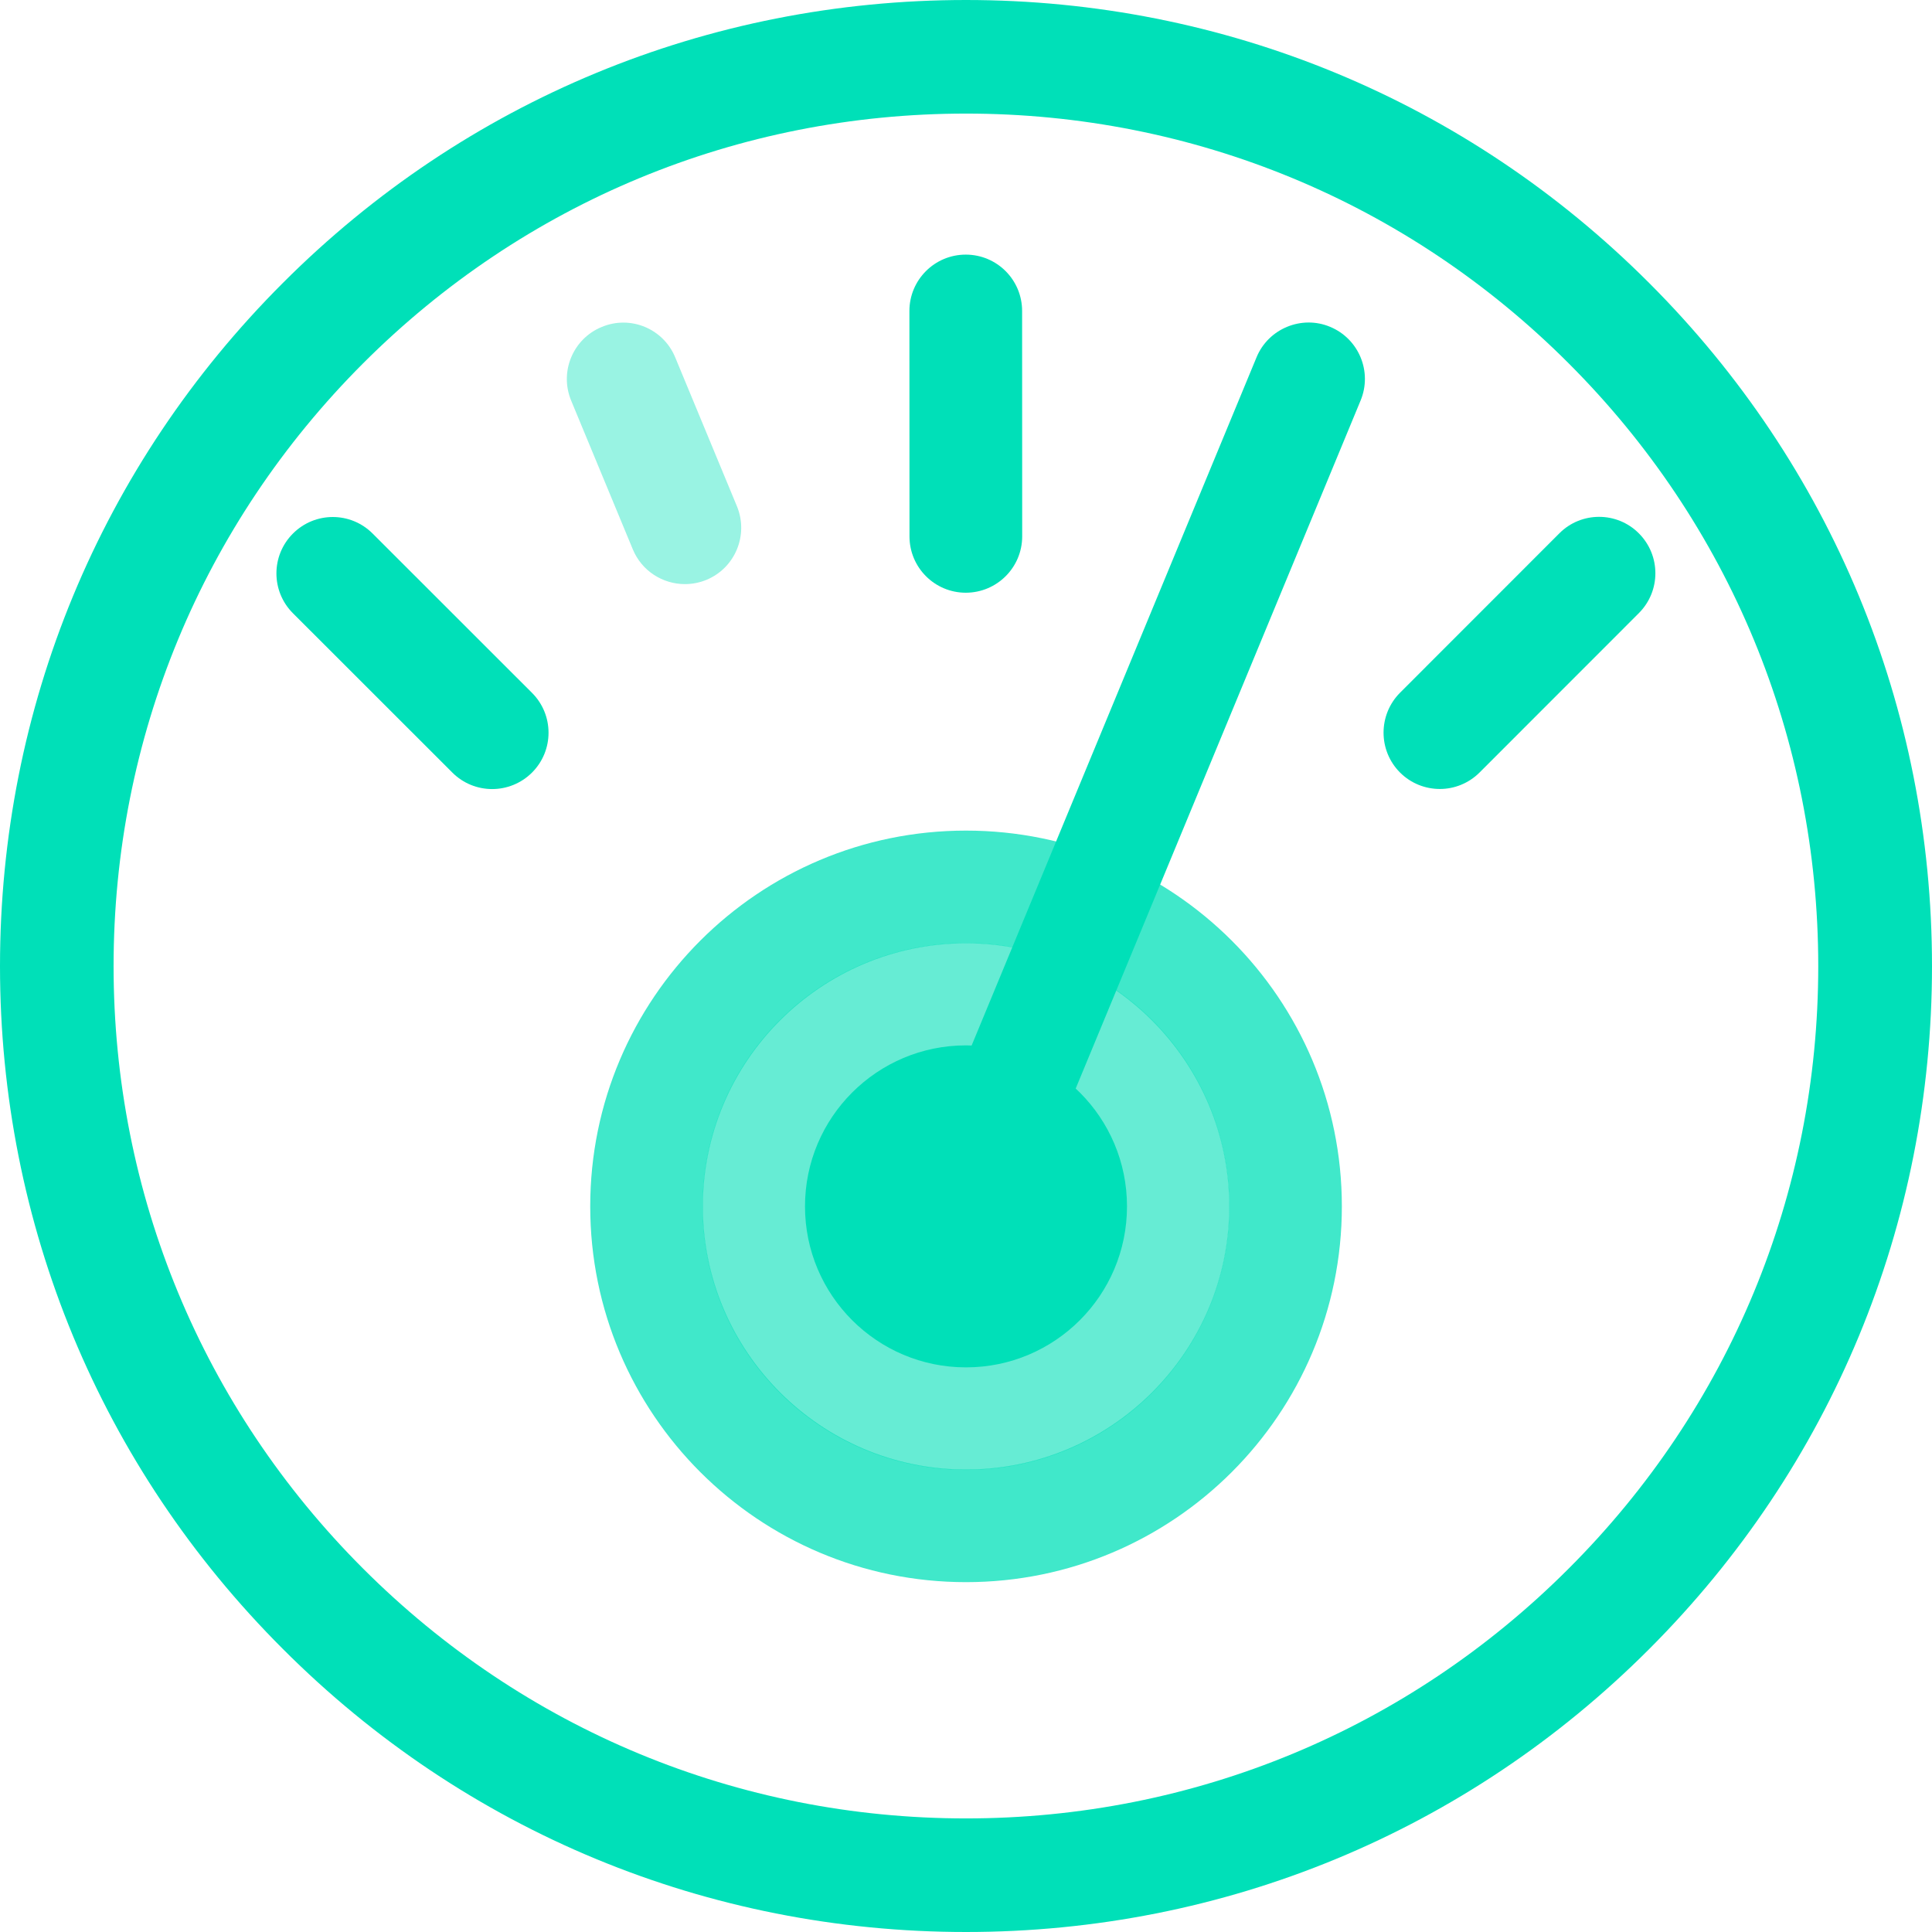 <?xml version="1.0" encoding="utf-8"?>
<!-- Generator: Adobe Illustrator 16.0.4, SVG Export Plug-In . SVG Version: 6.00 Build 0)  -->
<!DOCTYPE svg PUBLIC "-//W3C//DTD SVG 1.1//EN" "http://www.w3.org/Graphics/SVG/1.1/DTD/svg11.dtd">
<svg version="1.1" id="Layer_1" xmlns="http://www.w3.org/2000/svg" xmlns:xlink="http://www.w3.org/1999/xlink" x="0px" y="0px"
	 width="24px" height="24px" viewBox="0 0 24 24" enable-background="new 0 0 24 24" xml:space="preserve">
<g>
	<path fill="#00E0B8" d="M12,24c-3.207,0-6.222-1.248-8.486-3.516C1.247,18.219,0,15.208,0,12.002C0,8.795,1.247,5.78,3.514,3.515
		C5.778,1.248,8.793,0,12,0c3.206,0,6.221,1.248,8.486,3.515C22.752,5.78,24,8.795,24,12.002c0,3.204-1.248,6.217-3.514,8.484
		C18.221,22.753,15.206,24,12,24z M12,1.411c-2.83,0-5.489,1.102-7.489,3.102c-1.999,2-3.1,4.659-3.1,7.489
		c0,2.827,1.101,5.486,3.1,7.484c2,2,4.659,3.103,7.489,3.103c2.828,0,5.488-1.103,7.486-3.103c2-1.998,3.101-4.657,3.101-7.484
		c0-2.83-1.101-5.49-3.101-7.489C17.488,2.513,14.828,1.411,12,1.411z"/>
	<path opacity="0.75" fill="#00E0B8" enable-background="new    " d="M12,11.718c1.803,0,3.27,1.468,3.27,3.269
		c0,1.803-1.467,3.268-3.27,3.268c-1.802,0-3.269-1.466-3.269-3.268C8.731,13.184,10.198,11.718,12,11.718 M12,10.318
		c-2.578,0-4.668,2.09-4.668,4.668s2.09,4.668,4.668,4.668c2.579,0,4.669-2.09,4.669-4.668S14.579,10.318,12,10.318L12,10.318z"/>
	<circle opacity="0.6" fill="#00E0B8" enable-background="new    " cx="12" cy="14.987" r="3.273"/>
	<circle fill="#00E0B8" cx="12" cy="14.986" r="2"/>
	<g opacity="0.4">
		<g>
			<g>
				<path fill="#00E0B8" d="M8.508,7.256c-0.275,0-0.536-0.163-0.647-0.432L7.095,4.976C6.947,4.619,7.117,4.209,7.474,4.062
					c0.359-0.15,0.767,0.021,0.914,0.378l0.766,1.848c0.148,0.357-0.021,0.767-0.378,0.915C8.688,7.239,8.597,7.256,8.508,7.256z"/>
			</g>
		</g>
	</g>
	<g>
		<g>
			<g>
				<path fill="#00E0B8" d="M6.114,9.802c-0.179,0-0.358-0.068-0.495-0.205l-1.98-1.979c-0.273-0.273-0.274-0.716,0-0.99
					s0.716-0.274,0.99,0l1.98,1.979c0.273,0.273,0.274,0.716,0,0.99C6.473,9.733,6.293,9.802,6.114,9.802z"/>
			</g>
		</g>
	</g>
	<g>
		<g>
			<g>
				<path fill="#00E0B8" d="M17.887,9.801c-0.18,0-0.359-0.068-0.496-0.205c-0.272-0.273-0.272-0.716,0-0.99l1.979-1.98
					c0.272-0.274,0.717-0.274,0.989,0c0.273,0.274,0.273,0.716,0,0.99l-1.979,1.98C18.244,9.732,18.064,9.801,17.887,9.801z"/>
			</g>
		</g>
	</g>
	<g>
		<g>
			<g>
				<path fill="#00E0B8" d="M12,15.686c-0.089,0-0.18-0.019-0.267-0.055c-0.357-0.146-0.527-0.557-0.379-0.914l4.255-10.278
					c0.147-0.358,0.562-0.527,0.914-0.379c0.357,0.148,0.527,0.558,0.379,0.915l-4.256,10.278
					C12.535,15.521,12.274,15.686,12,15.686z"/>
			</g>
		</g>
	</g>
</g>
<g>
	<g>
		<g>
			<path fill="#00E0B8" d="M11.998,7.363c-0.387,0-0.7-0.313-0.7-0.7l-0.001-2.8c0-0.386,0.313-0.7,0.7-0.7l0,0
				c0.387,0,0.7,0.313,0.7,0.7l0.001,2.8C12.698,7.049,12.385,7.362,11.998,7.363L11.998,7.363z"/>
		</g>
	</g>
</g>
</svg>
